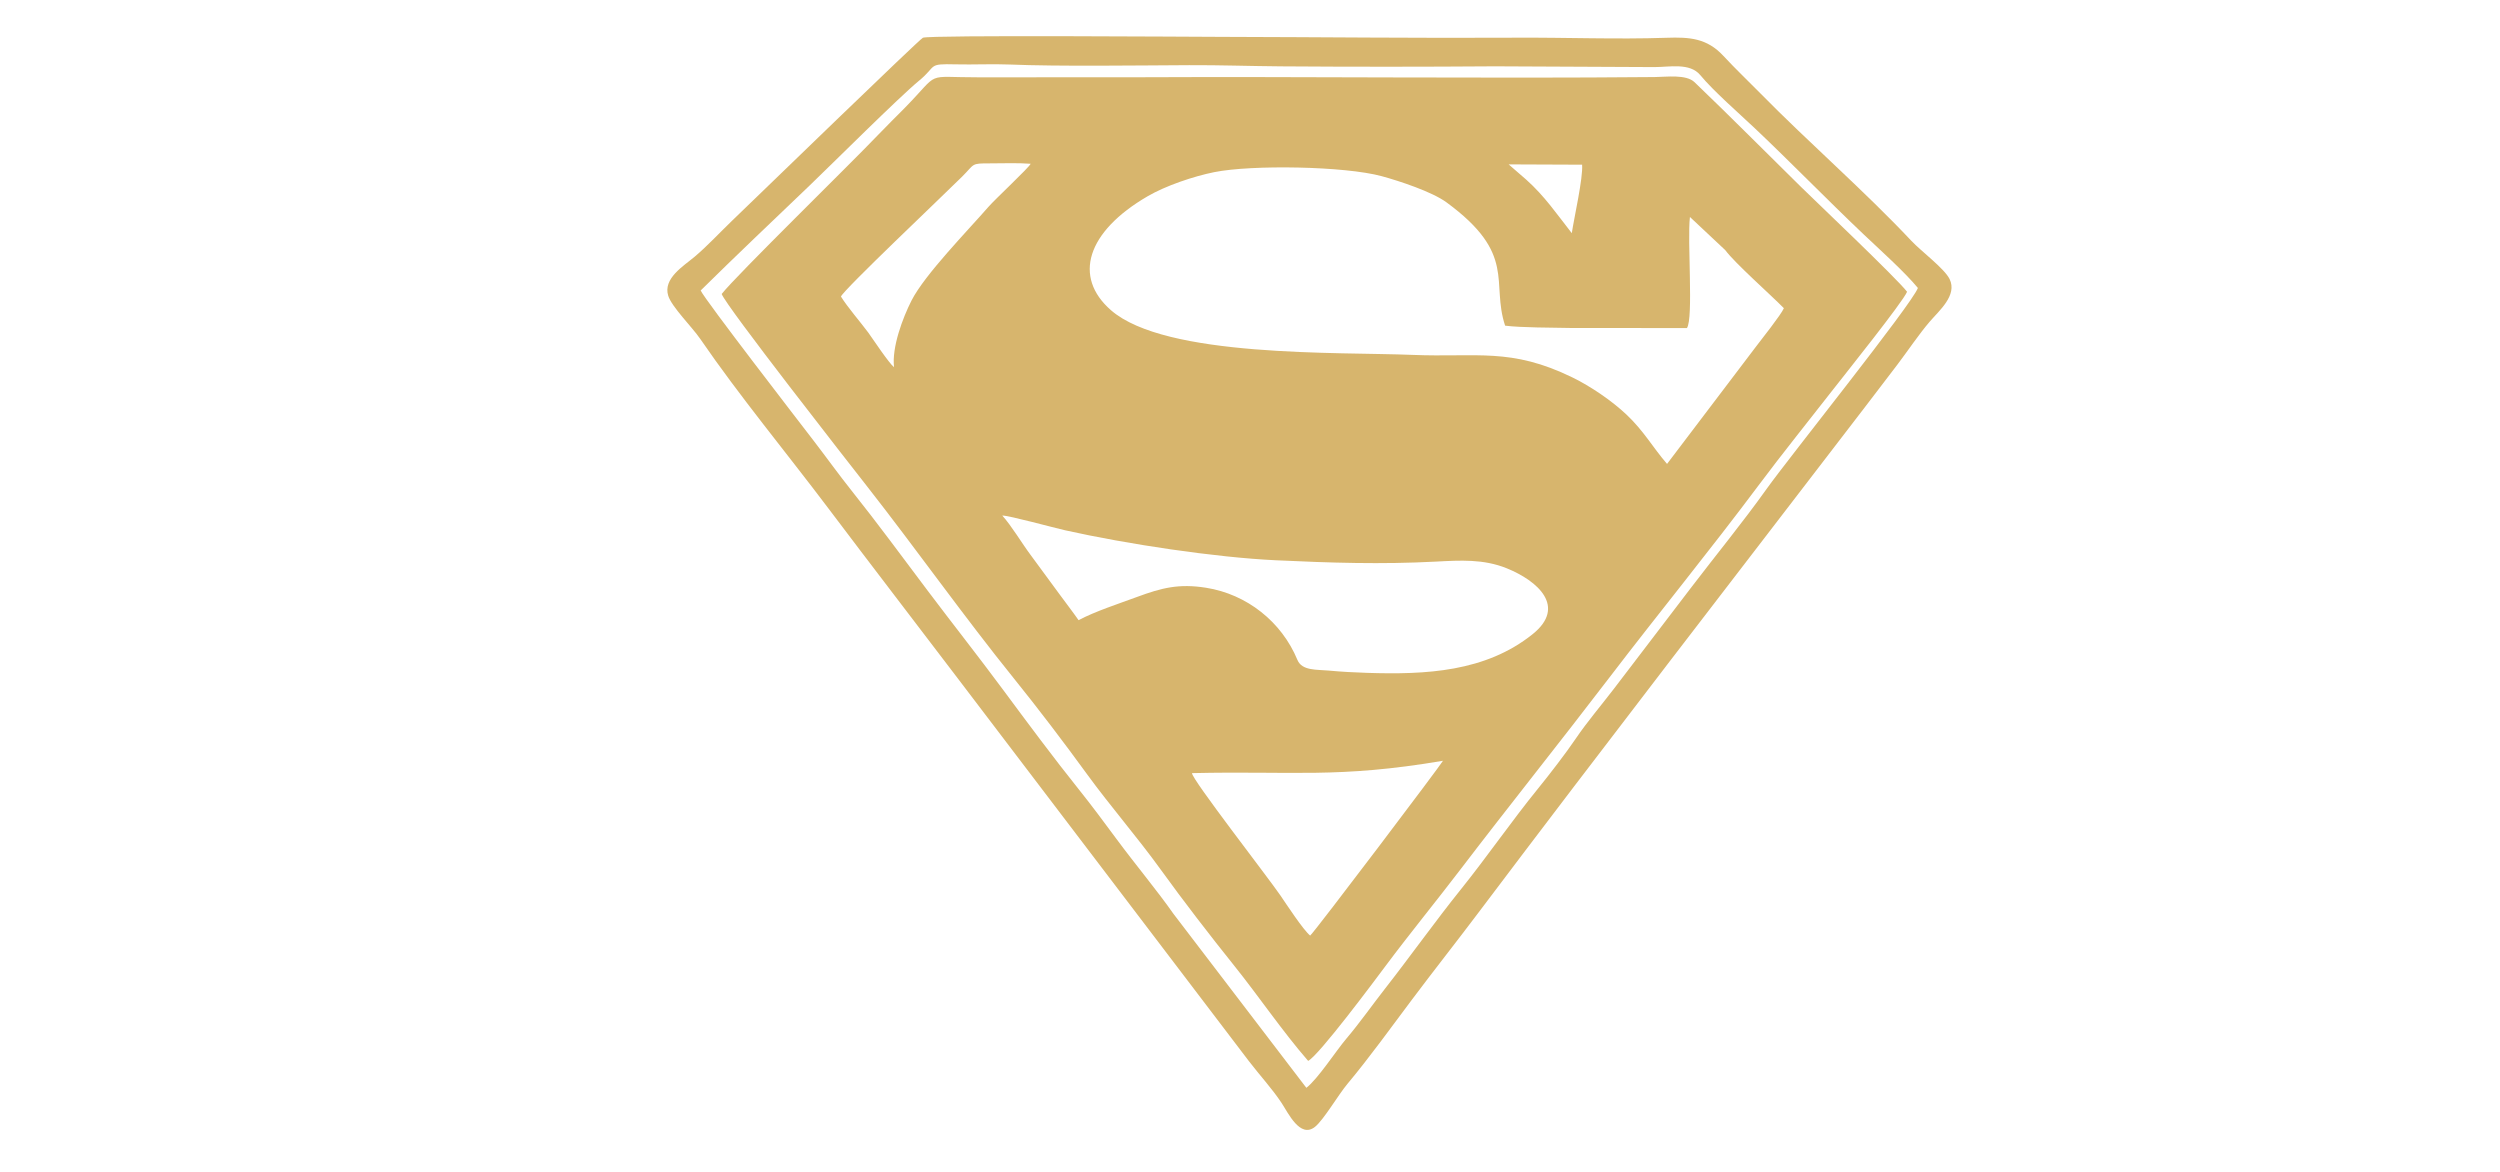 <?xml version="1.0" encoding="UTF-8"?>
<!DOCTYPE svg PUBLIC "-//W3C//DTD SVG 1.1//EN" "http://www.w3.org/Graphics/SVG/1.1/DTD/svg11.dtd">
<!-- Creator: CorelDRAW 2017 -->
<svg xmlns="http://www.w3.org/2000/svg" xml:space="preserve" width="320mm" height="150mm" version="1.1" style="shape-rendering:geometricPrecision; text-rendering:geometricPrecision; image-rendering:optimizeQuality; fill-rule:evenodd; clip-rule:evenodd"
viewBox="0 0 32000 15000"
 xmlns:xlink="http://www.w3.org/1999/xlink">
 <defs>
  <style type="text/css">
   <![CDATA[
    .fil0 {fill:#D7B56D}
   ]]>
  </style>
 </defs>
 <g id="Слой_x0020_1">
  <g id="_2737072065392">
   <g id="_1599866360208">
    <path class="fil0" d="M16770 11975.61c-89.1,-73.11 -302.87,-399.71 -379.72,-512.4 -160.03,-234.62 -1140.22,-1494.62 -1132.56,-1567.1 1293.21,-30 1861.22,70.56 3212.36,-158.13 -11.99,33.08 -1636.79,2183.43 -1700.08,2237.63zm-3941.06 -5376.58c85.21,-1.63 660.74,156.59 806.13,189.02 790.08,176.21 1916.59,346.67 2698.59,383.58 695.39,32.8 1347.41,53.77 2044.63,16.98 313.96,-16.55 610.94,-34.93 908.82,85.89 395.21,160.29 769.95,490.82 329.87,843.39 -603.42,483.41 -1367.94,519 -2117.62,494.75 -161.29,-5.21 -333.58,-14 -494.11,-29.46 -148.69,-14.3 -339.8,5.2 -398.4,-136.39 -201.97,-487.99 -646.73,-840.86 -1169.94,-923.63 -344.77,-54.56 -564.61,-0.12 -880.83,117.06 -230.62,85.44 -537.62,184.52 -750.46,298.01 -77.34,-110.73 -165.49,-224.38 -244.83,-332.9l-370.15 -503.56c-112.69,-150.74 -243.54,-372.83 -361.7,-502.74zm8802.19 -3821.83l451.48 423.77c125.51,168.68 574.15,564.6 750.95,744.04 -34.14,81.79 -291.44,405.31 -362.87,499.55l-1132.63 1493.62c-187.57,-218 -295.04,-419.72 -520.37,-632.47 -188.2,-177.72 -458.72,-361.15 -691.13,-474.65 -787.77,-384.7 -1222.98,-254.56 -2043.63,-288.36 -949.46,-39.13 -3163.78,38.18 -3862.83,-572.22 -488.66,-426.73 -308.39,-1004.86 467.58,-1457.21 233.5,-136.13 589.89,-256.67 854.76,-309.85 480.6,-96.49 1671.16,-77.22 2143.88,51.81 226.14,61.74 643.58,199.08 829.1,335.17 905.42,664.12 565.74,1018.27 750.06,1578.16 206.28,26.32 604.42,24.46 841.3,29.75l1485.93 0.93c85.55,-123.82 2.39,-1120 38.42,-1422.04zm-1512.21 207.44c-190.94,-243.41 -347.48,-474.85 -583.78,-685.7l-224.53 -194.81 940.44 3.94c12.99,172.33 -101.79,674.91 -132.13,876.57zm-8675.09 1715.84c-62.99,-48.48 -271.23,-360.45 -330.34,-443.82 -100.6,-135.87 -266.04,-325.67 -349.16,-460.62 26.62,-80.48 1304.62,-1290.52 1550.53,-1534.91 166.2,-165.17 107.77,-170.31 356.81,-170.04 168.64,0.19 354.85,-8.03 520.97,5.19 -21.07,48.67 -455.21,453.16 -539.91,550.64 -258.14,297.08 -816.82,868.07 -985.34,1199.98 -113.01,222.6 -254,598.45 -223.56,853.58zm-2206.4 -937.65c53.52,152.78 1632.99,2171.31 1862.53,2464.35 633.29,808.48 1235.8,1661.37 1879.82,2459.35 311.07,385.44 640.96,820.12 932.64,1220.99 299.71,411.89 647.5,810.92 945.72,1224.52 288.6,400.27 631.17,843.72 940.21,1229.39 316.22,394.64 618.08,841.02 946.13,1218.09 139.17,-72.04 845.69,-1020.88 987.63,-1211.17 309.92,-415.49 640.6,-818.97 955.19,-1231.15 629.91,-825.29 1280.13,-1636.38 1910.34,-2461.3 629.13,-823.55 1290.87,-1631.9 1910.27,-2461.14 307.17,-411.21 640.12,-823.48 956.46,-1229.97 154.44,-198.45 892.43,-1119.26 946.24,-1250.21 -133.92,-174 -1168.07,-1155.69 -1357.3,-1341.7 -454.22,-446.43 -904.49,-901.19 -1363.39,-1340.91 -107.73,-103.23 -358.88,-67.08 -509.26,-65.69 -2205.22,20.33 -4449.58,-8.12 -6662.27,2.7l-1992.5 0.68c-712.05,1.3 -474.1,-88.35 -945.36,391.81 -112.16,114.29 -227.85,226.56 -337.91,341.95 -368.82,386.62 -1808.57,1791.94 -2005.19,2039.41z"/>
    <path class="fil0" d="M8968.52 3718.39c458.23,-452.28 925.79,-894.91 1390.43,-1339.98 306.36,-293.44 1145.45,-1131.71 1405.9,-1346.38 234.39,-193.18 100.22,-217.44 469.27,-208.34 229.58,5.66 463.31,-7.25 692.46,2.3 623.34,25.92 1637.34,11.16 2294.7,8.15 394.88,-1.81 783.6,12.31 1176.16,15.23 909.48,6.76 1829.16,6.32 2738.67,-0.44l2040.18 9.87c191.48,0.18 453.65,-59.18 587.28,102.58 169.19,204.78 494.63,488.09 697.82,680.19 455.9,430.99 918.65,907.9 1393.42,1358.44 199.38,189.2 529.55,484.92 694.25,686 -80.14,213.62 -1654.79,2177.06 -1934.69,2570 -304.22,427.12 -656.02,855.8 -975.73,1275.31 -327.15,429.26 -653.04,856.74 -980.74,1285.4 -153.86,201.23 -346.08,427.95 -484.52,632.48 -129.59,191.43 -340.57,464.99 -487.98,646.34 -339.01,417.03 -647.22,866.28 -982.76,1284.11 -333.88,415.77 -646.22,855.81 -974.63,1275.8 -163.97,209.69 -324.07,438.06 -494.57,639.23 -135.5,159.88 -364.49,516.14 -512.04,629.4l-1699.97 -2225.63c-203.78,-291.98 -490.2,-634.61 -727.67,-955.96 -155.59,-210.55 -319.23,-431.3 -482.54,-635.27 -326.73,-408.13 -659.86,-857.04 -972.08,-1278.66 -315.31,-425.8 -646.61,-845.04 -965.86,-1269.15 -317.67,-421.98 -643.74,-866.25 -972,-1277.89 -164.2,-205.91 -321.67,-425.7 -482.42,-634.95 -183.71,-239.17 -1394.18,-1806.18 -1450.34,-1928.18zm2845.15 -3235.55c-40.2,14.59 -2077.55,1990.86 -2438.02,2337.37 -153.34,147.38 -325.64,332.57 -484.14,465.76 -143.56,120.64 -407.42,278.86 -338.15,500.02 44.54,142.21 305.71,400.36 408.39,550.07 500.99,730.39 1106.93,1461.88 1644.16,2174.64 549.14,728.56 1106.08,1452.27 1658.16,2178.69l3721.78 4893.21c134.49,175.57 298.32,353.9 417.61,534 85.55,129.15 237.23,457.65 427.24,308.13 109.67,-86.32 299.53,-411.11 416.52,-550.98 278.71,-333.2 565.37,-731.12 828.44,-1081.87 274.68,-366.23 558.92,-725.83 834.6,-1091.78 1634.91,-2170.36 3311.61,-4337.66 4967.2,-6497.04 138.22,-180.29 276.45,-360.37 413.4,-541.6 129.53,-171.44 272.56,-384.32 408.12,-542.61 122.73,-143.31 357.49,-339.36 255.97,-546.74 -65.88,-134.61 -363.19,-355.25 -488.3,-488.29 -606.74,-645.14 -1307.62,-1251.87 -1932.51,-1887.58 -164.69,-167.56 -311.17,-304.91 -474.8,-480.92 -211.02,-227.02 -431.44,-241.68 -727.66,-231.65 -644.55,21.86 -1275.76,-4.78 -1919.67,-1.14 -1258.67,7.12 -2517.08,-7.87 -3775.67,-10.57 -401.99,-0.86 -3722.2,-25.59 -3822.67,10.88z"/>
   </g>
  </g>
 </g>
</svg>
